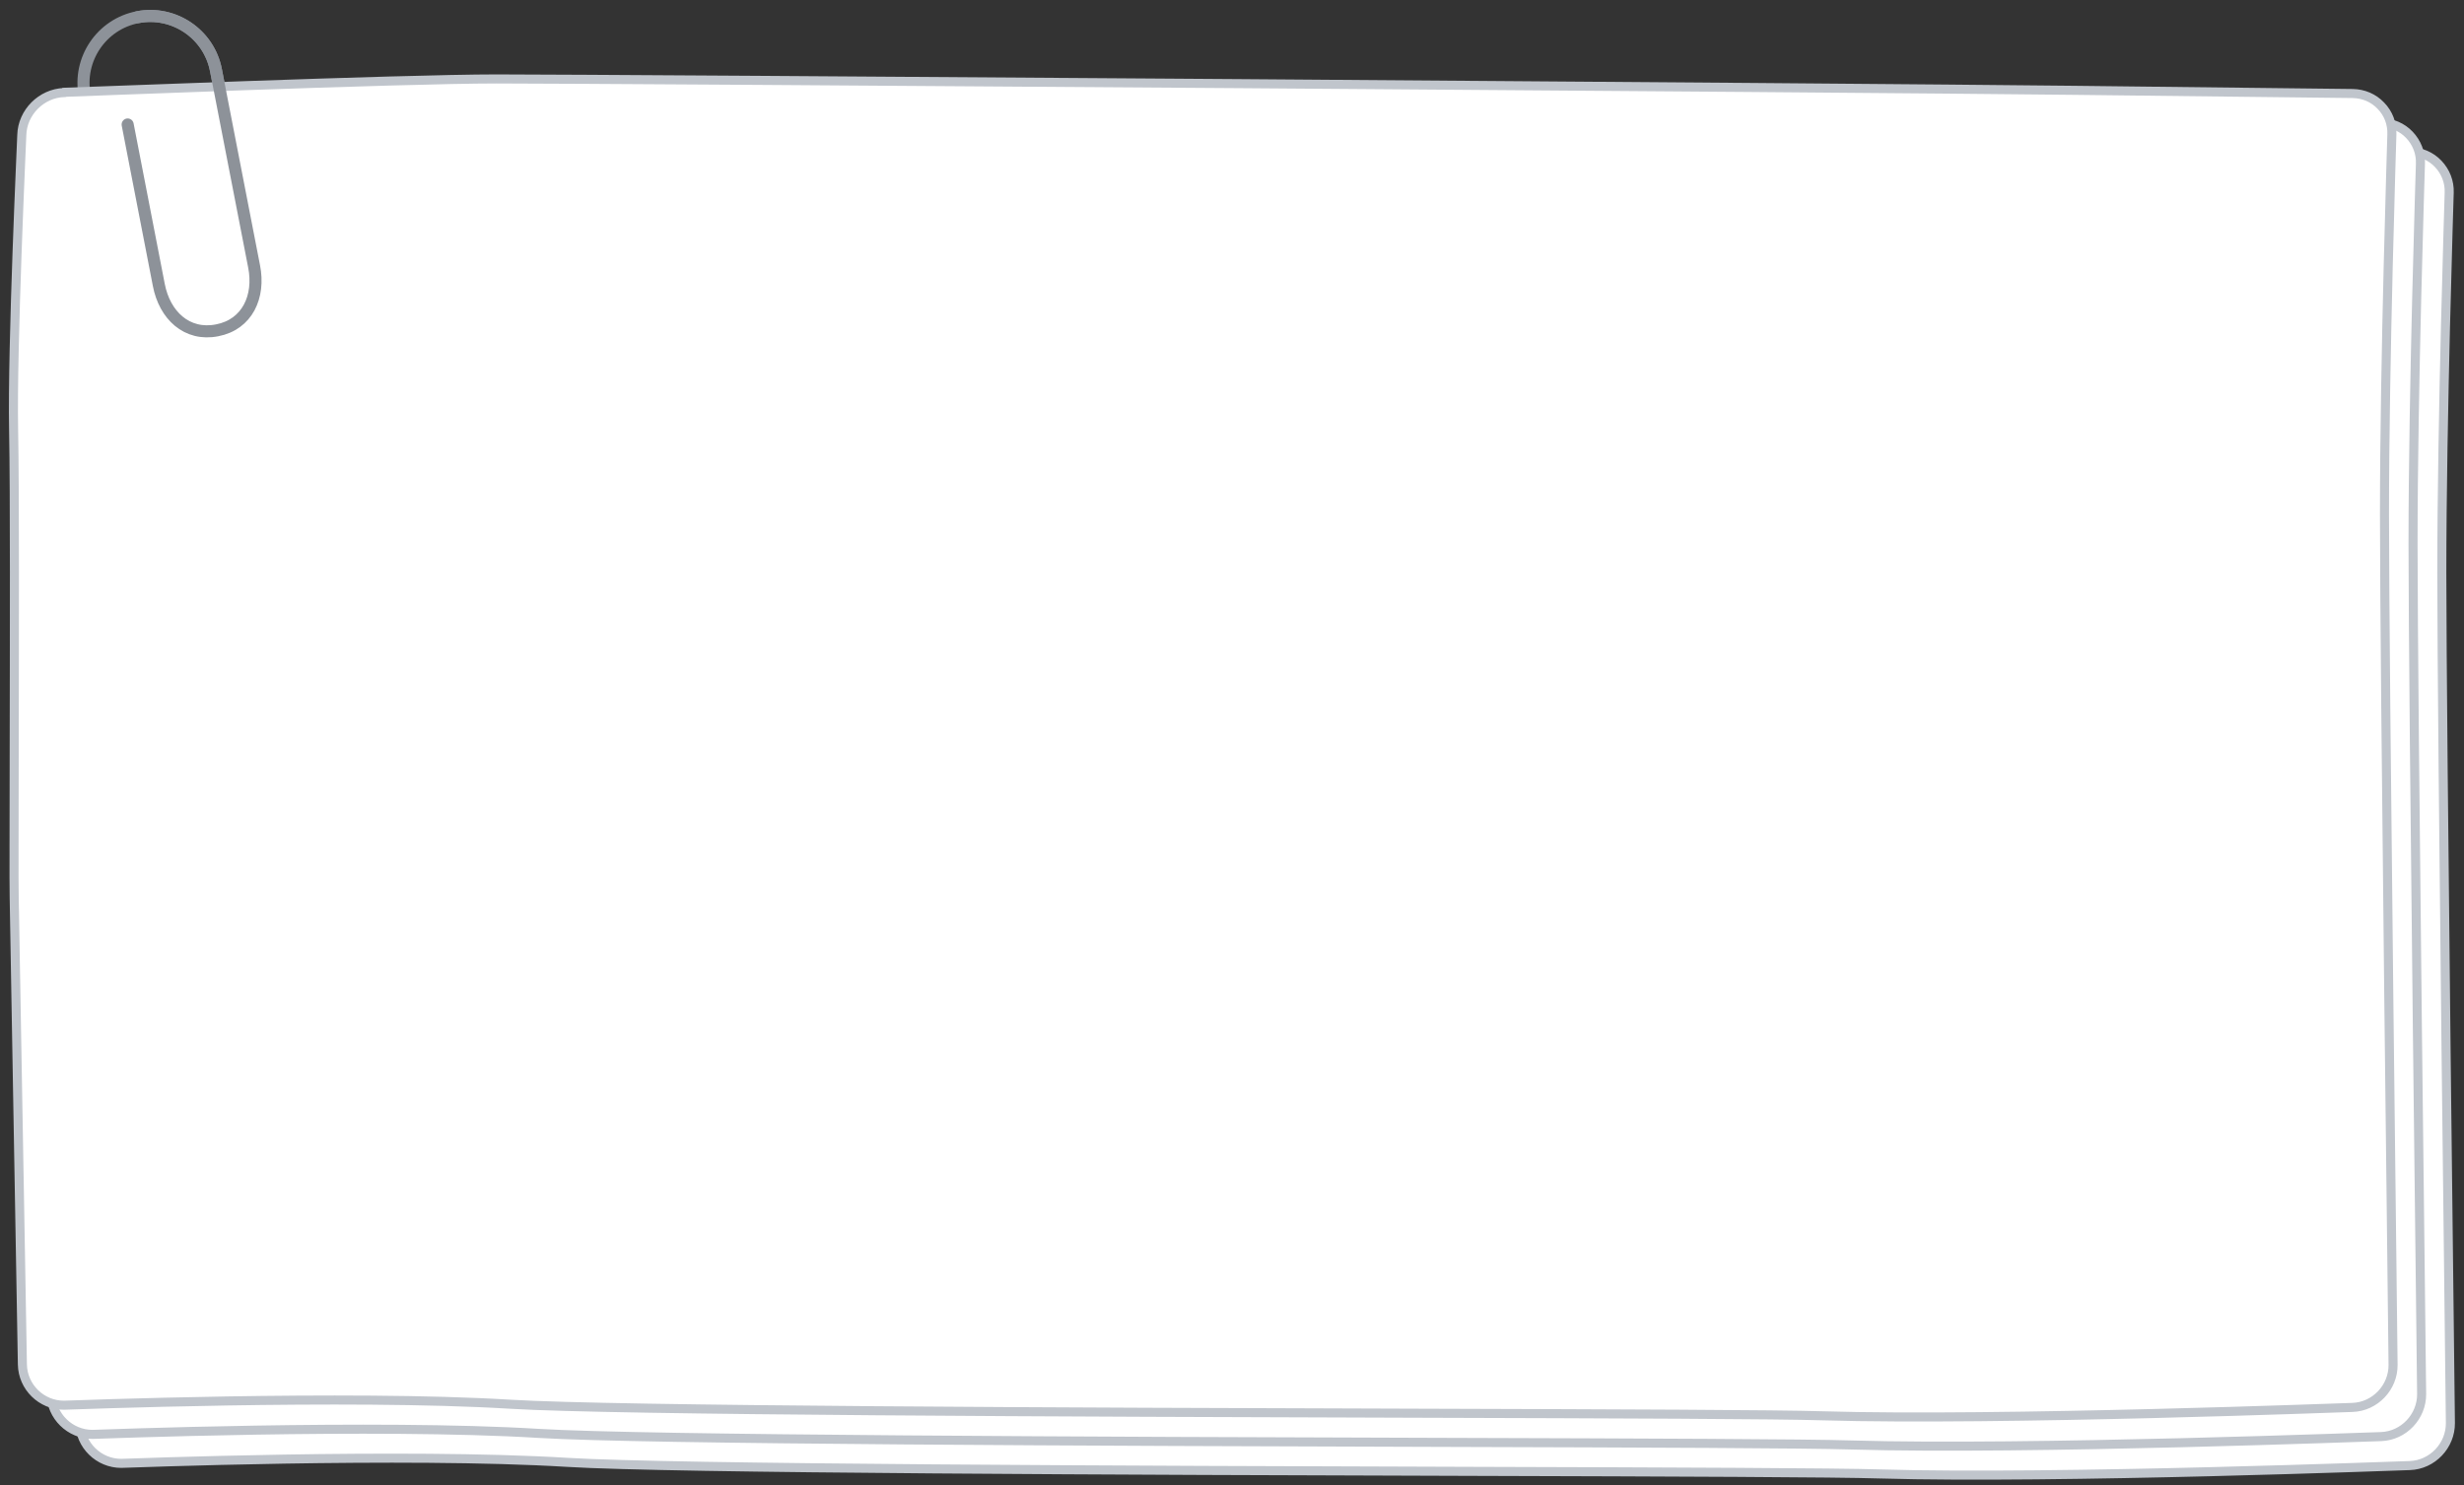 <svg width="408" height="246" viewBox="0 0 408 246" fill="none" xmlns="http://www.w3.org/2000/svg">
<rect x="0" y="0" width="408" height="246" fill="#333333" stroke="none"/>
<path d="M20.079 25.351C16.375 25.285 13.266 28.23 13.134 31.97C13.134 32.367 10.951 66.886 11.778 80.687C12.307 89.821 12.109 114.577 11.943 134.5C11.844 145.289 11.778 154.457 11.844 158.362L13.2 235.608C13.266 239.347 16.342 242.359 20.079 242.359C20.476 242.359 66.911 240.539 93.965 242.194C111.262 243.253 187.86 243.517 243.787 243.683C277.489 243.782 304.113 243.881 311.356 244.113C340.361 244.974 398.471 242.723 399.033 242.723C402.77 242.591 405.78 239.413 405.747 235.674C405.747 234.515 404.325 120.534 404.325 94.885C404.325 69.236 405.548 32.268 405.548 31.904C405.615 30.117 404.953 28.429 403.729 27.138C402.506 25.847 400.852 25.152 399.066 25.119C399.066 25.119 392.716 25.053 353.094 24.59C325.941 24.259 221.297 25.483 152.075 26.311C120.655 26.675 96.875 26.939 91.683 26.939C75.907 26.939 20.642 25.417 20.013 25.384" fill="white"/>
<path d="M20.079 25.351C16.375 25.285 13.266 28.23 13.134 31.97C13.134 32.367 10.951 66.886 11.778 80.687C12.307 89.821 12.109 114.577 11.943 134.5C11.844 145.289 11.778 154.457 11.844 158.362L13.2 235.608C13.266 239.347 16.342 242.359 20.079 242.359C20.476 242.359 66.911 240.539 93.965 242.194C111.262 243.253 187.86 243.517 243.787 243.683C277.489 243.782 304.113 243.881 311.356 244.113C340.361 244.974 398.471 242.723 399.033 242.723C402.77 242.591 405.78 239.413 405.747 235.674C405.747 234.515 404.325 120.534 404.325 94.885C404.325 69.236 405.549 32.268 405.549 31.904C405.615 30.117 404.953 28.429 403.729 27.138C402.506 25.847 400.852 25.152 399.066 25.119C399.066 25.119 392.716 25.053 353.094 24.59C325.941 24.259 221.297 25.483 152.075 26.311C120.655 26.675 96.875 26.939 91.683 26.939C75.907 26.939 20.642 25.417 20.013 25.384L20.079 25.351Z" stroke="#C0C5CC" stroke-width="1.5" stroke-miterlimit="10"/>
<path d="M15.316 20.552C11.612 20.486 8.503 23.431 8.371 27.171C8.371 27.568 6.188 62.087 7.015 75.888C7.544 85.022 7.346 109.778 7.181 129.701C7.081 140.491 7.015 149.658 7.081 153.563L8.437 230.809C8.503 234.548 11.579 237.56 15.316 237.56C15.713 237.56 62.148 235.74 89.202 237.395C106.5 238.454 183.097 238.719 239.024 238.884C272.726 238.983 299.35 239.083 306.593 239.314C335.598 240.175 393.708 237.924 394.27 237.924C398.008 237.792 401.017 234.615 400.984 230.875C400.984 229.717 399.562 115.735 399.562 90.086C399.562 64.437 400.786 27.469 400.786 27.105C400.852 25.318 400.19 23.63 398.967 22.339C397.743 21.048 396.089 20.353 394.303 20.32C394.303 20.32 387.953 20.254 348.332 19.791C321.178 19.46 216.534 20.684 147.312 21.512C115.892 21.876 92.113 22.141 86.92 22.141C71.177 22.141 15.879 20.618 15.25 20.585" fill="white"/>
<path d="M15.316 20.552C11.612 20.486 8.503 23.431 8.371 27.171C8.371 27.568 6.188 62.087 7.015 75.888C7.544 85.022 7.346 109.778 7.181 129.701C7.081 140.491 7.015 149.658 7.081 153.563L8.437 230.809C8.503 234.548 11.579 237.56 15.316 237.56C15.713 237.56 62.148 235.74 89.202 237.395C106.5 238.454 183.097 238.719 239.024 238.884C272.726 238.983 299.35 239.083 306.593 239.314C335.598 240.175 393.708 237.924 394.27 237.924C398.008 237.792 401.017 234.615 400.984 230.875C400.984 229.717 399.562 115.735 399.562 90.086C399.562 64.437 400.786 27.469 400.786 27.105C400.852 25.318 400.19 23.63 398.967 22.339C397.743 21.048 396.089 20.353 394.303 20.32C394.303 20.32 387.953 20.254 348.332 19.791C321.178 19.46 216.534 20.684 147.312 21.512C115.892 21.876 92.113 22.141 86.92 22.141C71.177 22.141 15.879 20.618 15.25 20.585L15.316 20.552Z" stroke="#C0C5CC" stroke-width="1.5" stroke-miterlimit="10"/>
<path d="M21.138 20.619L26.297 47.195C27.256 52.192 30.928 55.7 35.955 54.708C40.949 53.748 43.066 49.114 42.073 44.117L35.756 11.617C34.599 5.627 28.778 1.688 22.792 2.847C16.805 4.005 12.87 9.83 14.027 15.82L16.905 30.548" stroke="#8D9299" stroke-width="2" stroke-miterlimit="10" stroke-linecap="round"/>
<path d="M10.62 15.324C6.85 15.456 3.708 18.6 3.609 22.373C3.609 22.737 1.988 57.289 2.253 71.156C2.451 81.879 2.385 105.576 2.352 124.142C2.352 136.09 2.286 145.919 2.352 148.732L3.708 225.978C3.774 229.717 6.85 232.729 10.587 232.729C10.984 232.729 57.419 230.909 84.473 232.564C101.77 233.623 178.368 233.887 234.295 234.053C267.997 234.152 294.621 234.251 301.864 234.483C330.869 235.344 388.979 233.093 389.541 233.093C393.278 232.961 396.288 229.784 396.255 226.044C396.255 224.885 394.833 110.904 394.833 85.255C394.833 59.606 396.057 22.638 396.057 22.274C396.123 20.487 395.494 18.799 394.238 17.508C393.014 16.217 391.36 15.522 389.574 15.489C389.574 15.489 383.224 15.423 343.602 14.96C306.296 14.53 100.051 13.073 82.191 13.073C66.481 13.073 11.183 15.291 10.653 15.291L10.62 15.324Z" fill="white"/>
<path d="M10.62 15.324C6.85 15.456 3.708 18.6 3.609 22.373C3.609 22.737 1.988 57.289 2.253 71.156C2.451 81.879 2.385 105.576 2.352 124.142C2.352 136.09 2.286 145.919 2.352 148.732L3.708 225.978C3.774 229.717 6.85 232.729 10.587 232.729C10.984 232.729 57.419 230.909 84.473 232.564C101.77 233.623 178.368 233.887 234.295 234.053C267.997 234.152 294.621 234.251 301.864 234.483C330.869 235.344 388.979 233.093 389.541 233.093C393.278 232.961 396.288 229.784 396.255 226.044C396.255 224.885 394.833 110.904 394.833 85.255C394.833 59.606 396.057 22.638 396.057 22.274C396.123 20.487 395.494 18.799 394.238 17.508C393.014 16.217 391.36 15.522 389.574 15.489C389.574 15.489 383.224 15.423 343.602 14.96C306.296 14.53 100.051 13.073 82.191 13.073C66.481 13.073 11.183 15.291 10.653 15.291L10.62 15.324Z" stroke="#C0C5CC" stroke-width="1.5" stroke-miterlimit="10"/>
<path d="M21.138 20.619L26.297 47.195C27.256 52.192 30.927 55.7 35.955 54.708C40.949 53.748 43.065 49.114 42.073 44.117L35.756 11.617C34.599 5.627 28.778 1.688 22.791 2.847" stroke="#8D9299" stroke-width="2" stroke-miterlimit="10" stroke-linecap="round"/>
</svg>
